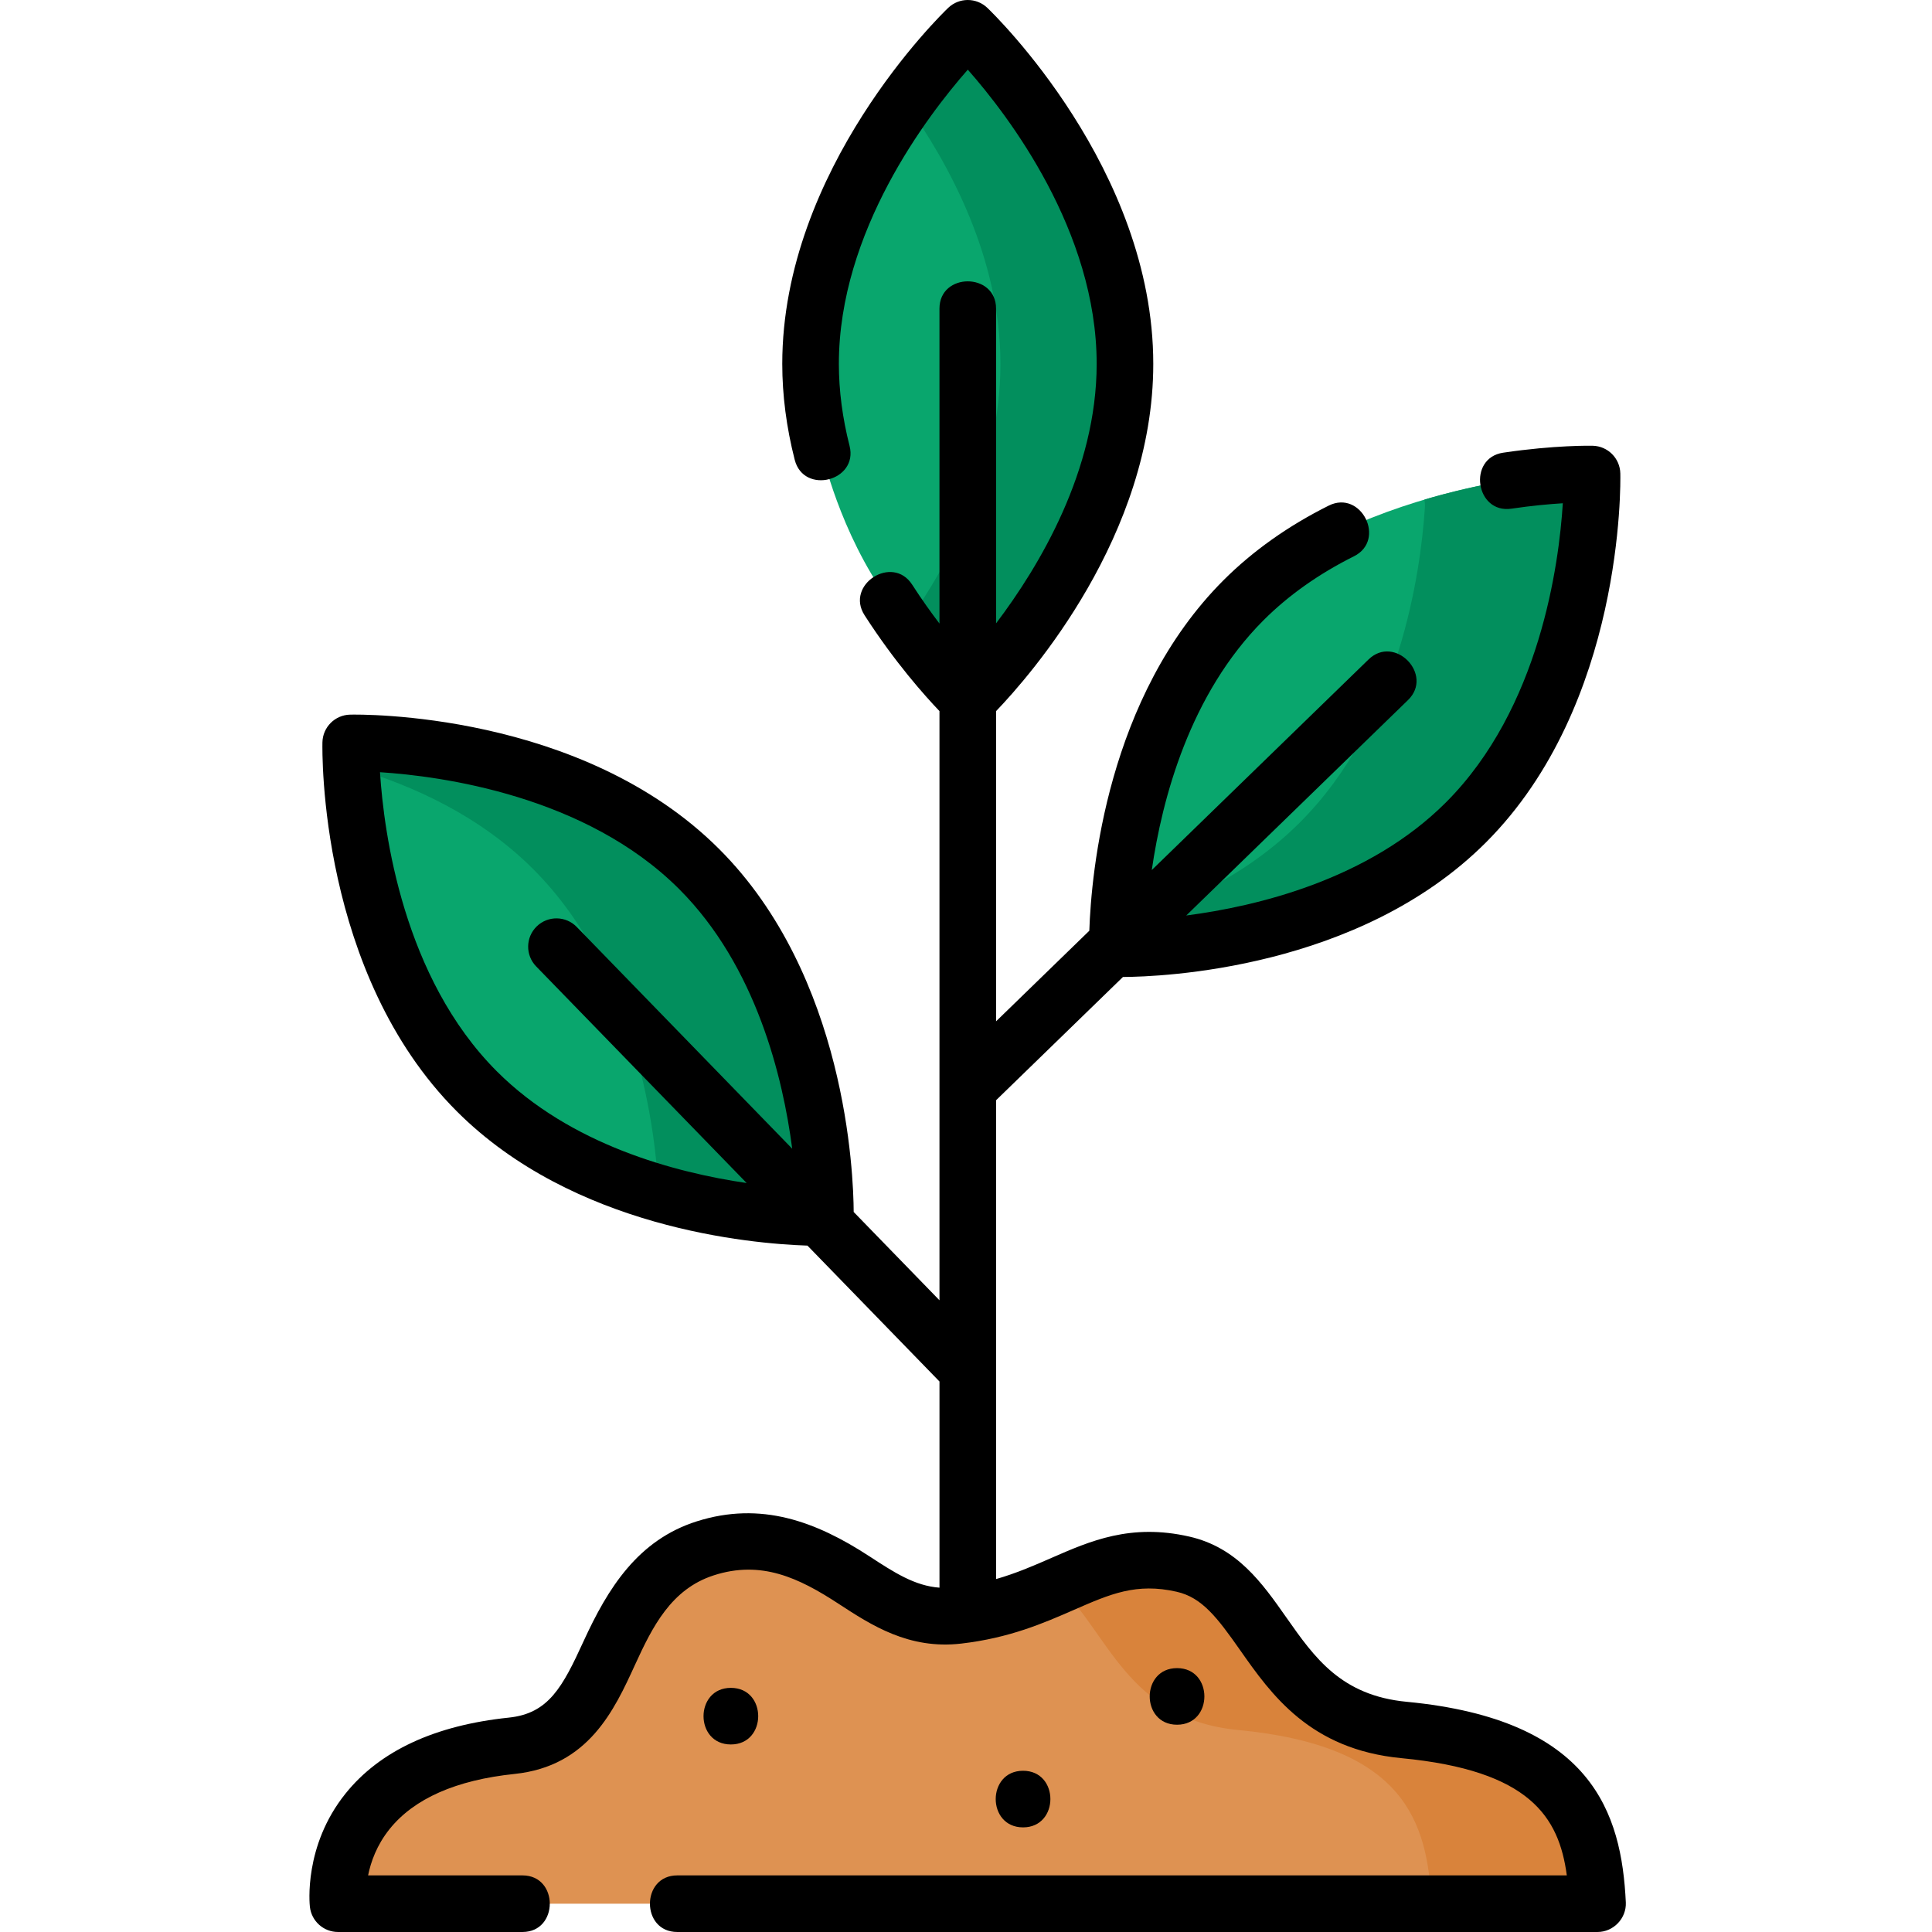 <svg height="512pt" viewBox="-82 0 512 512.001" width="512pt" xmlns="http://www.w3.org/2000/svg"><path d="m135.879 120.004c-1.918-7.508-3.066-15.406-3.066-23.566 0-37.355 24.098-69.336 35.637-82.508 3.195-3.641 8.852-3.641 12.043 0 11.539 13.172 35.637 45.152 35.637 82.508 0 49.121-41.656 88.938-41.656 88.938s-9.723-10.656-21.039-26.371c-12.965-18-17.555-39-17.555-39zm0 0" fill="#09a66d"/><path d="m180.492 13.93c-3.191-3.645-8.848-3.645-12.043 0-2.895 3.305-6.582 7.797-10.477 13.258 11.637 16.301 25.156 41.266 25.156 69.25 0 27.828-13.371 52.668-24.961 68.977 9.164 12.133 16.305 19.961 16.305 19.961s41.656-39.82 41.656-88.938c0-37.355-24.098-69.336-35.637-82.508zm0 0" fill="#028f5d"/><path d="m317.469 127.383c5.309-.785 9.965-1.227 13.641-1.469 4.832-.316 8.828 3.684 8.508 8.516-1.152 17.473-6.727 57.125-33.145 83.539-34.734 34.734-92.348 33.434-92.348 33.434s-1.301-57.609 33.434-92.344c7.789-7.789 16.637-13.949 25.91-18.348 21.5-10.207 44-13.328 44-13.328zm0 0" fill="#09a66d"/><path d="m331.109 125.914c-3.676.246-8.332.684-13.641 1.469 0 0-9.465 1.312-21.98 5.02.121.652.176 1.328.129 2.027-1.152 17.473-6.727 57.125-33.145 83.539-14.09 14.09-31.949 22.25-48.195 26.973-.207 4.082-.152 6.461-.152 6.461s57.613 1.301 92.348-33.434c26.418-26.414 31.992-66.066 33.145-83.539.32-4.832-3.676-8.832-8.508-8.516zm0 0" fill="#028f5d"/><path d="m103.293 230.316c34.734 34.734 33.434 92.344 33.434 92.344s-57.617 1.301-92.352-33.434c-26.418-26.414-31.988-66.066-33.145-83.539-.316-4.832 3.684-8.832 8.516-8.512 17.473 1.152 57.129 6.727 83.547 33.141zm0 0" fill="#09a66d"/><path d="m103.293 230.316c-26.418-26.414-66.074-31.988-83.547-33.141-4.055-.27-7.516 2.508-8.336 6.262 16.164 4.734 33.879 12.879 47.879 26.879 27.68 27.676 32.477 69.879 33.285 85.887 23.801 6.918 44.148 6.457 44.148 6.457s1.305-57.609-33.43-92.344zm0 0" fill="#028f5d"/><path d="m7.574 504.504s-4.188-36.621 46.039-41.855c29.965-3.121 20.93-42.898 51.273-52.316 32.258-10.008 41.656 20.711 66.969 17.789 27.207-3.141 36.625-18.836 59.645-13.602 23.02 5.23 22.078 40.465 58.594 43.945 43.949 4.184 50.23 24.062 51.277 46.035h-333.797zm0 0" fill="#de9252"/><path d="m290.094 458.465c-36.516-3.48-35.574-38.715-58.594-43.945-13.633-3.098-22.492 1.141-33.102 5.766 13.102 11.652 18.082 35.359 47.695 38.18 43.949 4.184 50.23 24.066 51.273 46.039h44c-1.043-21.977-7.324-41.855-51.273-46.039zm0 0" fill="#d9833b"/><path d="m290.805 450.996c-17.383-1.652-24.43-11.691-31.891-22.32-6.414-9.137-13.043-18.582-25.754-21.469-15.508-3.527-26.203 1.148-36.547 5.672-4.57 2-9.238 4.039-14.645 5.594v-126.895l33.625-32.668c10.121-.051 62.535-1.992 96.18-35.637 36.582-36.578 35.688-95.332 35.629-97.816-.09-4.008-3.316-7.238-7.328-7.328-.395-.008-9.98-.199-23.707 1.836-9.527 1.41-7.34 16.25 2.199 14.836 5.348-.793 10.016-1.211 13.598-1.434-1.012 16.117-6.074 54.383-30.996 79.301-20.43 20.426-49.973 27.504-68.801 29.949l58.77-57.094c6.906-6.711-3.535-17.477-10.453-10.762l-57.449 55.812c2.734-18.844 10.055-46.641 29.625-66.215 6.602-6.598 14.664-12.301 23.961-16.941 8.613-4.305 1.922-17.73-6.703-13.422-10.742 5.367-20.117 12.016-27.863 19.758-30.914 30.914-35.062 77.664-35.574 92.902l-24.711 24.008v-82.203c9.156-9.539 41.66-46.609 41.66-92.023 0-51.73-42.184-92.645-43.977-94.359-2.902-2.77-7.465-2.77-10.367 0-1.793 1.715-43.977 42.629-43.977 94.359 0 8.297 1.109 16.848 3.301 25.418 2.383 9.332 16.918 5.633 14.531-3.711-1.879-7.359-2.832-14.664-2.832-21.707 0-35.121 23.488-65.832 34.168-77.977 10.688 12.121 34.152 42.75 34.152 77.977 0 28.219-15.16 53.582-26.66 68.762v-83.41c0-9.629-15-9.645-15 0v83.461c-2.32-3.055-4.777-6.496-7.234-10.309-5.211-8.098-17.832.012-12.609 8.117 8 12.434 16.012 21.379 19.844 25.391v156.137l-22.734-23.398c-.051-10.109-1.988-62.523-35.641-96.176-36.578-36.578-95.344-35.684-97.82-35.625-4.008.09-7.238 3.32-7.328 7.328-.055 2.484-.953 61.238 35.629 97.816 30.918 30.914 77.668 35.062 92.91 35.57l34.988 36.012v54.637c-6.562-.48-11.996-4.02-18.586-8.32-14.211-9.277-28.754-14.629-45.719-9.262-15.598 4.938-23.562 17.684-30.012 31.766-5.59 12.199-9.266 19.156-19.816 20.254-19.637 2.047-34.199 8.82-43.285 20.141-11.133 13.859-9.504 29.371-9.43 30.023.434 3.789 3.637 6.648 7.453 6.648h48.891c9.633 0 9.645-15 0-15h-40.922c.711-3.539 2.285-8.031 5.699-12.281 6.488-8.082 17.641-12.996 33.145-14.609 19.586-2.043 26.414-16.949 31.898-28.93 4.613-10.066 9.559-20.023 20.82-23.684 12.625-4.105 22.633.672 33.078 7.496 8.742 5.707 18.652 12.176 32.527 10.578 12.832-1.48 21.906-5.445 29.91-8.945 9.59-4.195 16.516-7.227 27.215-4.793 6.73 1.527 10.77 6.871 16.797 15.461 8.234 11.727 18.48 26.324 42.75 28.637 34.027 3.242 41.758 15.57 43.836 31.07h-235.754c-9.629 0-9.645 15 0 15h243.902c4.223 0 7.691-3.633 7.488-7.855-1.125-23.652-8.902-48.465-58.055-53.148zm-241.125-167.07c-24.832-24.828-29.941-63.137-30.98-79.285 16.156 1.043 54.461 6.152 79.289 30.98 20.43 20.43 27.508 49.973 29.957 68.801l-57.102-58.77c-2.887-2.969-7.633-3.039-10.605-.152-2.969 2.887-3.039 7.637-.152 10.605l55.781 57.41c-18.867-2.754-46.684-10.09-66.188-29.59zm0 0"/><path d="m111.688 447.301c-9.652 0-9.668 15 0 15 9.652 0 9.668-15 0-15zm0 0"/><path d="m189.121 469.273c-9.652 0-9.668 15 0 15 9.652 0 9.668-15 0-15zm0 0"/><path d="m229.93 442.07c-9.652 0-9.668 15 0 15 9.652 0 9.668-15 0-15zm0 0"/></svg>